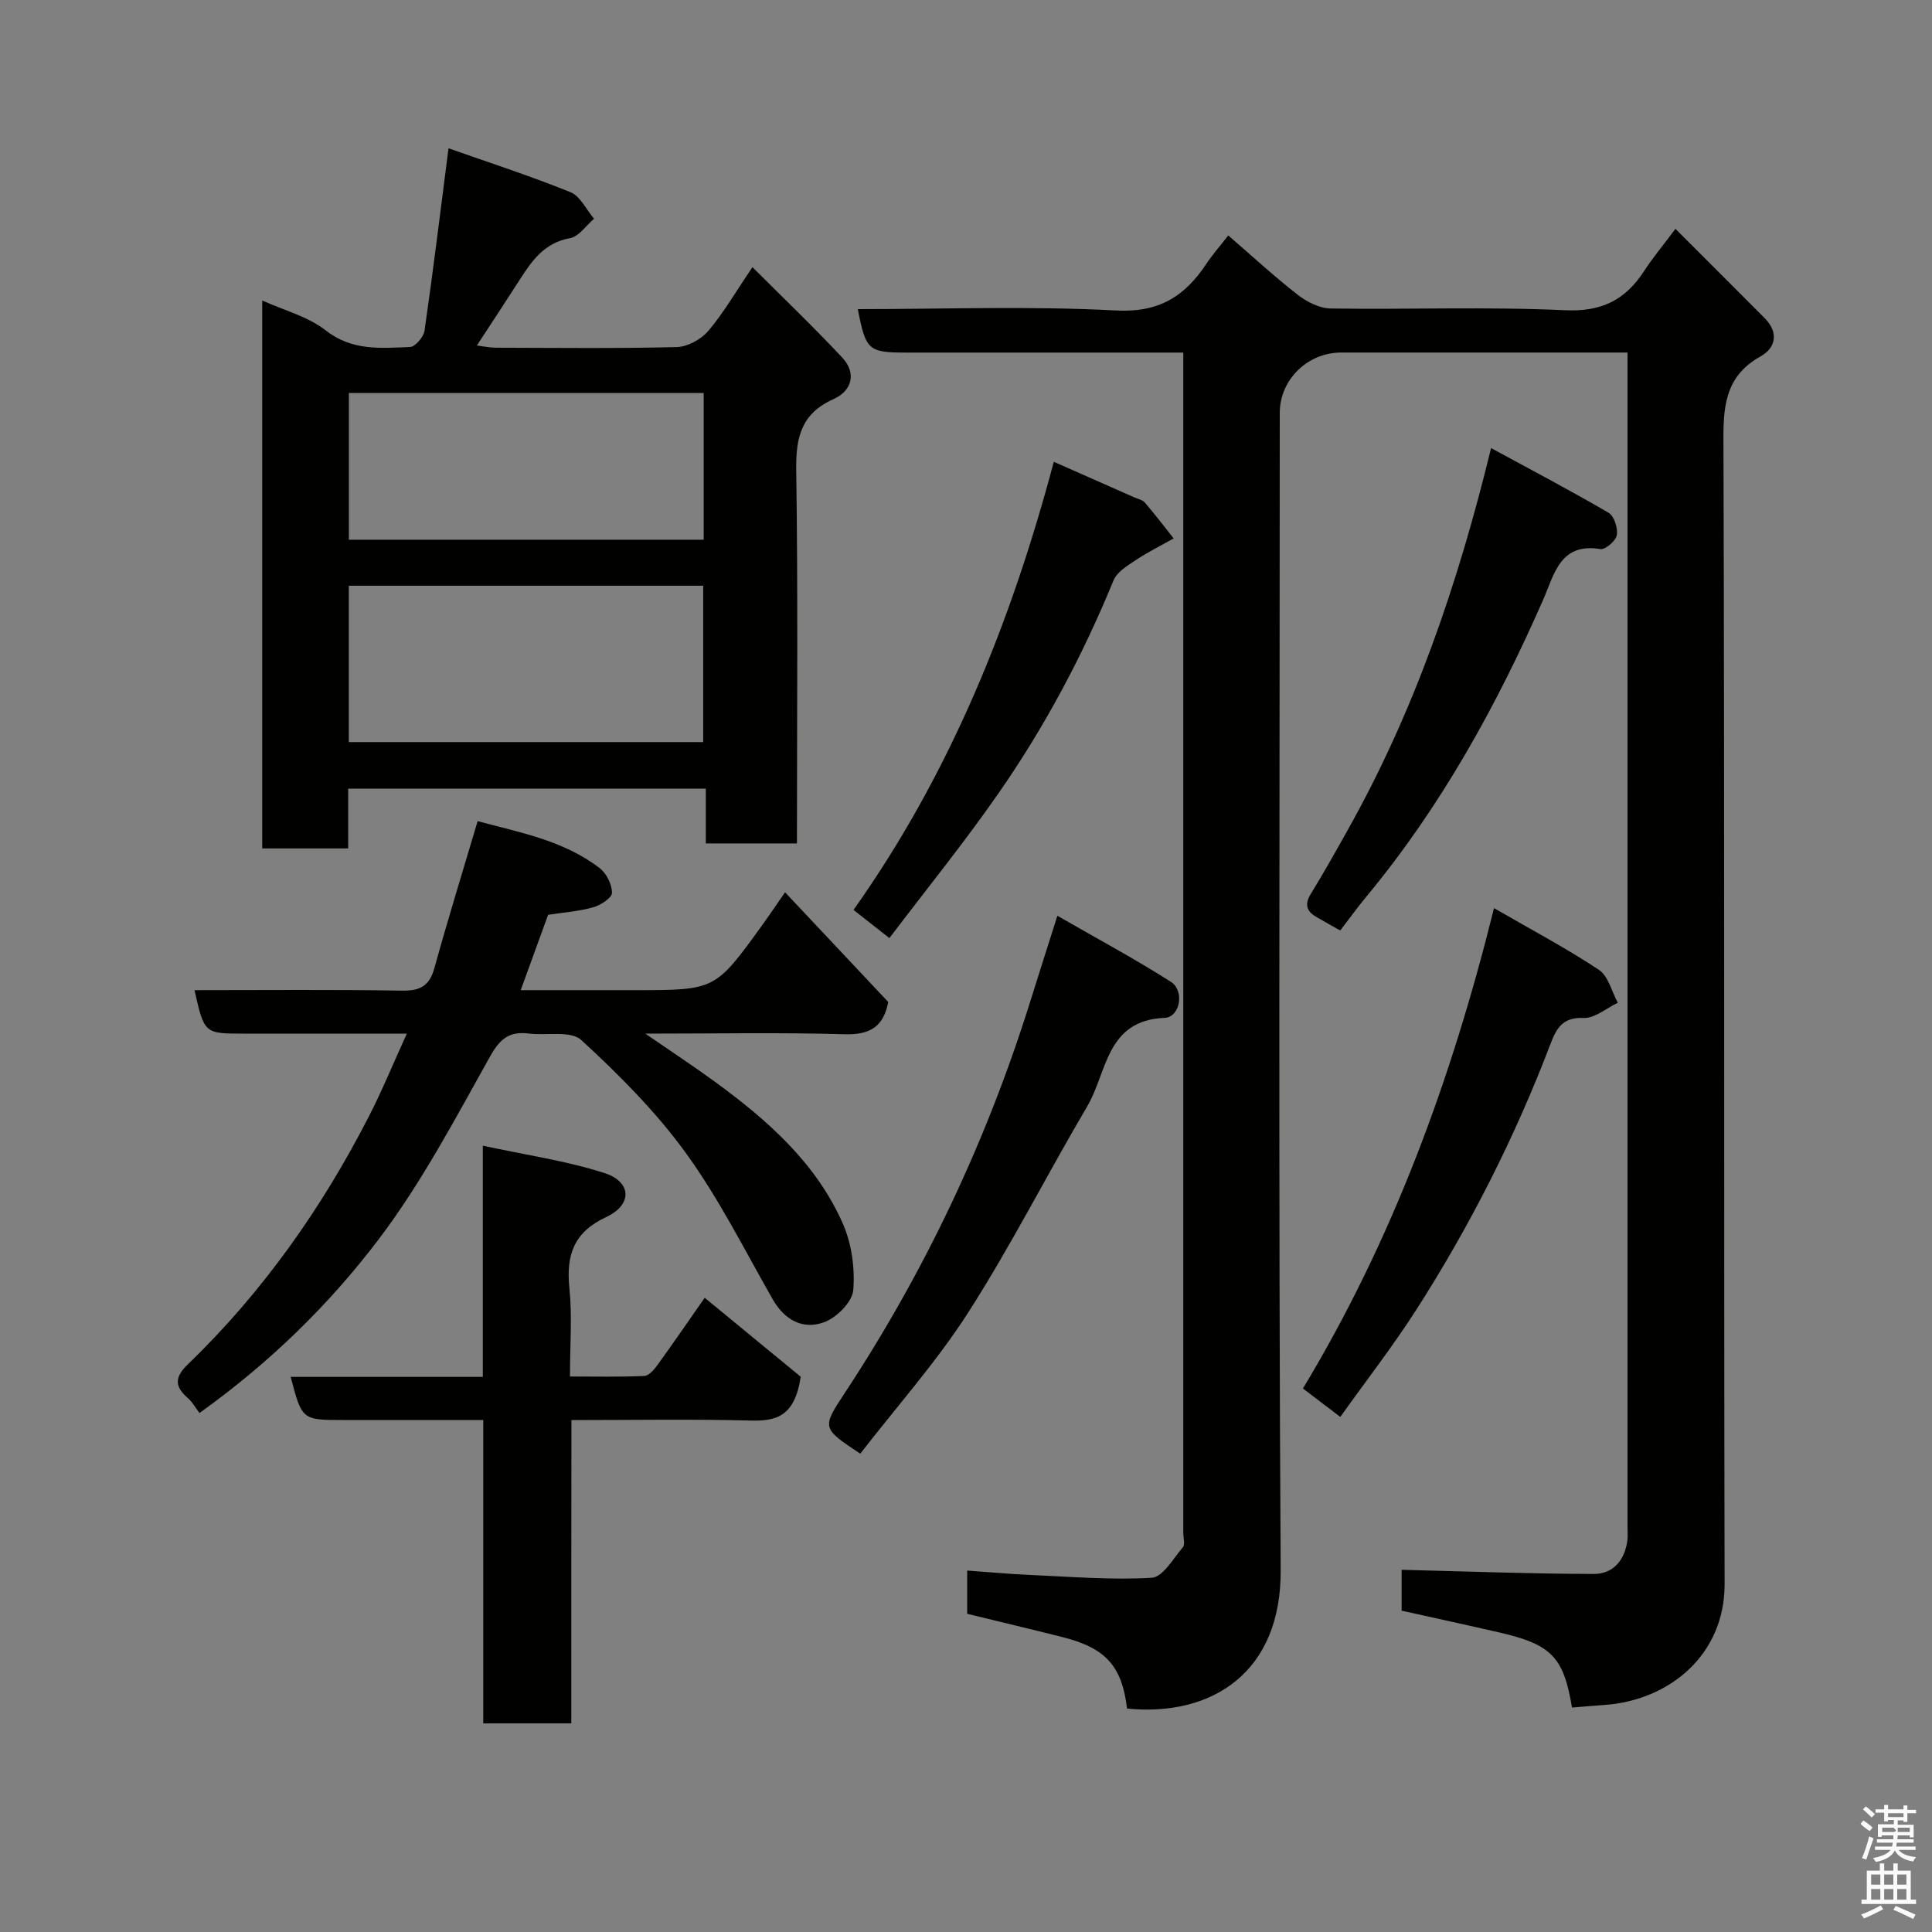 <svg enable-background="new 0 0 400 400" viewBox="0 0 400 400" xmlns="http://www.w3.org/2000/svg"><rect x="0" y="0" width="400" height="400" fill="#808080" stroke="none"/><path d="m385.2 377.6.6-.7c.6.4 1.3.9 1.9 1.5l-.6.7c-.8-.5-1.4-1-1.9-1.5zm.3 7.1c.6-1.4 1.1-2.9 1.5-4.5.3.1.6.3.9.4-.5 1.4-1 2.9-1.5 4.4zm.2-10.1.6-.6c.7.5 1.3 1.1 1.9 1.6l-.7.7c-.6-.6-1.2-1.2-1.8-1.7zm8.4-.8h.8v.9h1.8v.7h-1.8v1.8h-.8v-.3h-1.2v.9h3.3v2.6h-.8v-.4h-2.5c0 .3 0 .6-.1.8h3.4v.7h-3.5c0 .3-.1.6-.1.8h4v.7h-3.5c.7.9 1.9 1.3 3.6 1.5-.2.2-.4.5-.6.9-1.9-.3-3.2-1.1-3.8-2.3-.5 1.1-1.8 2-3.9 2.4-.2-.3-.4-.5-.6-.8 1.9-.4 3.1-.9 3.6-1.7h-3.2v-.7h3.5c.1-.2.1-.5.2-.8h-3.3v-.7h3.4c0-.2 0-.5 0-.8h-2.4v.3h-.8v-2.6h3.3v-.9h-1.2v.3h-.8v-1.8h-1.8v-.7h1.8v-.9h.8v.9h3.2zm-4.4 5.5h2.4c1-.3 0-.6 0-.9h-2.4zm1.2-3.1h3.2v-.8h-3.2zm4.4 2.2h-2.4v.9h2.5v-.9z" fill="#fafafb"/><path d="m389.2 385.8h.9v1.5h1.9v-1.5h.9v1.5h2.7v6h1.1v.9h-11.3v-.9h1.1v-6h2.7zm.2 8.7.5.8c-1.2.6-2.5 1.3-4 1.9-.2-.3-.3-.6-.6-.8 1.6-.6 3-1.3 4.1-1.9zm-2-4.3h1.9v-2.1h-1.9zm0 3.1h1.9v-2.2h-1.9zm2.7-3.1h1.9v-2.1h-1.9zm0 3.1h1.9v-2.2h-1.9zm2.4 1.3c1.4.6 2.7 1.2 4.1 1.8l-.5.9c-1.5-.7-2.8-1.4-4.1-1.9zm2.2-6.5h-1.9v2.1h1.9zm-1.9 5.2h1.9v-2.2h-1.9z" fill="#fafafb"/><g fill="#010100"><path d="m233.34 353.74c-1.04-8.8-4.42-12.54-13.34-14.79-6.45-1.63-12.93-3.16-19.75-4.83 0-2.45 0-5.39 0-8.95 4.29.3 8.6.71 12.93.9 8.43.37 16.9 1.08 25.28.59 2.28-.13 4.45-3.98 6.44-6.32.5-.58.09-1.94.09-2.94 0-79.83 0-159.66 0-239.49 0-1.46 0-2.92 0-4.91-6.87 0-13.32 0-19.77 0-12.5 0-25 0-37.5 0-7.95 0-8.46-.45-10.12-9 17.86 0 35.7-.67 53.45.28 8.95.48 14.27-2.96 18.73-9.68 1.26-1.9 2.79-3.62 4.52-5.85 4.96 4.28 9.51 8.49 14.38 12.28 1.89 1.47 4.51 2.81 6.81 2.84 16.16.24 32.36-.4 48.49.36 7.61.36 12.51-2.11 16.41-8.11 1.77-2.73 3.88-5.24 6.49-8.74 6.28 6.28 12.39 12.37 18.47 18.48 2.94 2.96 2.34 6.14-.82 7.91-6.86 3.84-7.73 9.47-7.71 16.73.26 79.16.07 158.33.24 237.49.03 14.62-11.44 24.06-24.85 25-2.24.16-4.48.36-6.74.54-1.76-10.45-4.23-13.06-15.06-15.55-6.65-1.53-13.32-2.97-20.22-4.51 0-2.98 0-6.08 0-8.46 13.4.33 26.59.83 39.78.86 4.05.01 6.45-2.89 6.97-7.01.1-.82.02-1.66.02-2.5 0-79.5 0-158.99 0-238.49 0-1.46 0-2.91 0-4.88-8.57 0-16.68 0-24.8 0-11.5 0-23-.01-34.5 0-6.98.01-12.7 5.65-12.7 12.5 0 79.83-.29 159.66.19 239.49.18 21.3-14.24 30.5-31.81 28.76z"/><path d="m72.09 163.28v12.38c-6.08 0-11.79 0-17.8 0 0-37.63 0-75.21 0-113.45 4.52 2.05 9.46 3.31 13.14 6.19 5.49 4.3 11.44 3.68 17.46 3.44 1.08-.04 2.81-2.07 3-3.35 1.78-12.32 3.29-24.68 4.97-37.79 8.27 2.92 16.88 5.7 25.25 9.09 2.04.82 3.28 3.62 4.88 5.5-1.64 1.39-3.12 3.68-4.95 4.01-5.3.95-7.88 4.62-10.44 8.62-2.81 4.39-5.68 8.73-8.87 13.61 1.53.19 2.71.46 3.9.46 12.49.03 24.99.18 37.47-.13 2.24-.06 5.04-1.58 6.52-3.32 3.15-3.69 5.6-7.97 9.17-13.23 6.38 6.39 12.67 12.39 18.6 18.74 3.04 3.25 1.92 6.91-1.78 8.56-6.71 3-7.86 7.89-7.76 14.69.38 25.64.15 51.28.15 77.32-6.22 0-12.27 0-18.87 0 0-3.61 0-7.34 0-11.33-24.8-.01-49.06-.01-74.04-.01zm.13-9.64h73.37c0-11.07 0-21.79 0-32.37-24.66 0-48.91 0-73.37 0zm.01-41.9h73.46c0-10.31 0-20.35 0-30.38-24.68 0-49.05 0-73.46 0z"/><path d="m41.3 292.55c-.89-1.17-1.46-2.26-2.32-3.01-2.75-2.38-3-4.26-.08-7.07 15.47-14.94 27.72-32.3 37.51-51.4 2.73-5.34 5.01-10.9 7.82-17.07-11.58 0-22.65 0-33.72 0-8.21 0-8.21 0-10.24-9 14.38 0 28.69-.14 42.98.1 3.77.06 5.67-.99 6.69-4.68 2.77-10.02 5.85-19.96 8.95-30.41 8.57 2.32 17.73 3.94 25.27 9.73 1.41 1.08 2.56 3.39 2.54 5.12-.01 1.05-2.36 2.56-3.9 2.99-2.96.84-6.1 1.05-9.32 1.55-1.76 4.84-3.58 9.83-5.67 15.6h23.6c16.65 0 16.65 0 26.25-13.25 1.52-2.11 2.97-4.27 4.88-7.01 7.28 7.74 14.36 15.27 21.36 22.71-1 5.22-3.87 6.83-9.05 6.68-13.31-.39-26.65-.13-41.25-.13 5.46 3.76 10.08 6.79 14.53 10.05 10.82 7.91 20.82 16.73 26.35 29.24 1.84 4.17 2.55 9.27 2.18 13.81-.2 2.44-3.41 5.67-5.97 6.63-4.39 1.65-8.23-.38-10.71-4.73-5.83-10.2-11.11-20.81-17.98-30.28-6.2-8.56-13.84-16.21-21.65-23.39-2.19-2.01-7.2-.89-10.9-1.35-3.93-.49-5.89 1.02-7.94 4.67-7.25 12.93-14.22 26.22-23.14 37.98-10.21 13.44-22.37 25.39-37.07 35.92z"/><path d="m118.28 356.81c-6.49 0-12.09 0-18.23 0 0-20.9 0-41.62 0-62.81-9.98 0-19.43 0-28.88 0-8.65 0-8.65 0-10.99-8.93h39.78c0-15.88 0-31.28 0-47.87 8.91 1.93 17.28 3.12 25.22 5.68 5.61 1.81 5.78 6.55.36 9.08-6.8 3.17-8.35 7.9-7.65 14.77.59 5.77.12 11.64.12 18.26 5.21 0 10.29.12 15.37-.11.96-.04 2.06-1.32 2.75-2.28 3.51-4.87 6.91-9.82 9.77-13.91 7.22 5.94 14.23 11.7 19.88 16.35-1.25 8.38-5.21 9.21-10.46 9.07-12.15-.32-24.31-.1-37.01-.1-.03 20.85-.03 41.56-.03 62.8z"/><path d="m178.11 300.97c-7.97-5.3-7.98-5.31-3.22-12.55 16.62-25.23 29.4-52.27 38.42-81.1.87-2.79 1.76-5.58 2.64-8.37.83-2.63 1.67-5.25 2.97-9.35 8.15 4.69 15.99 8.9 23.48 13.66 2.91 1.85 1.94 7.35-1.29 7.48-12.13.48-11.87 11.29-16 18.3-8.36 14.17-15.8 28.9-24.67 42.73-6.6 10.28-14.85 19.52-22.33 29.2z"/><path d="m309.32 188.02c8.03 4.64 15.09 8.37 21.71 12.77 1.96 1.3 2.65 4.5 3.92 6.82-2.37 1.12-4.79 3.26-7.11 3.15-4.33-.19-5.6 2.16-6.83 5.38-7.34 19.26-16.61 37.57-27.7 54.91-4.83 7.54-10.35 14.65-15.82 22.31-2.68-2.04-5.09-3.88-7.73-5.89 18.57-30.79 30.75-63.95 39.56-99.45z"/><path d="m308.71 92.77c8.49 4.61 16.52 8.83 24.34 13.4 1.15.67 1.94 3.18 1.69 4.64-.2 1.17-2.38 3.04-3.4 2.87-8.33-1.39-9.56 5.26-11.78 10.34-9.68 22.08-21.23 43.01-36.69 61.64-1.77 2.13-3.39 4.39-5.39 6.99-1.59-.9-3.32-1.85-5.02-2.85-2.05-1.2-2.36-2.65-1.05-4.77 2.65-4.3 5.12-8.72 7.59-13.13 13.73-24.45 22.78-50.68 29.71-79.13z"/><path d="m218.18 95.61c6.25 2.76 11.47 5.06 16.68 7.37.75.33 1.69.51 2.18 1.08 2.06 2.41 3.98 4.93 5.95 7.41-2.67 1.51-5.43 2.88-7.98 4.58-1.68 1.12-3.77 2.41-4.47 4.12-6.33 15.46-14.15 30.14-23.64 43.83-7.17 10.34-15.12 20.14-22.76 30.22-2.75-2.16-4.92-3.85-7.43-5.83 19.99-28.2 32.61-59.49 41.47-92.78z"/></g></svg>